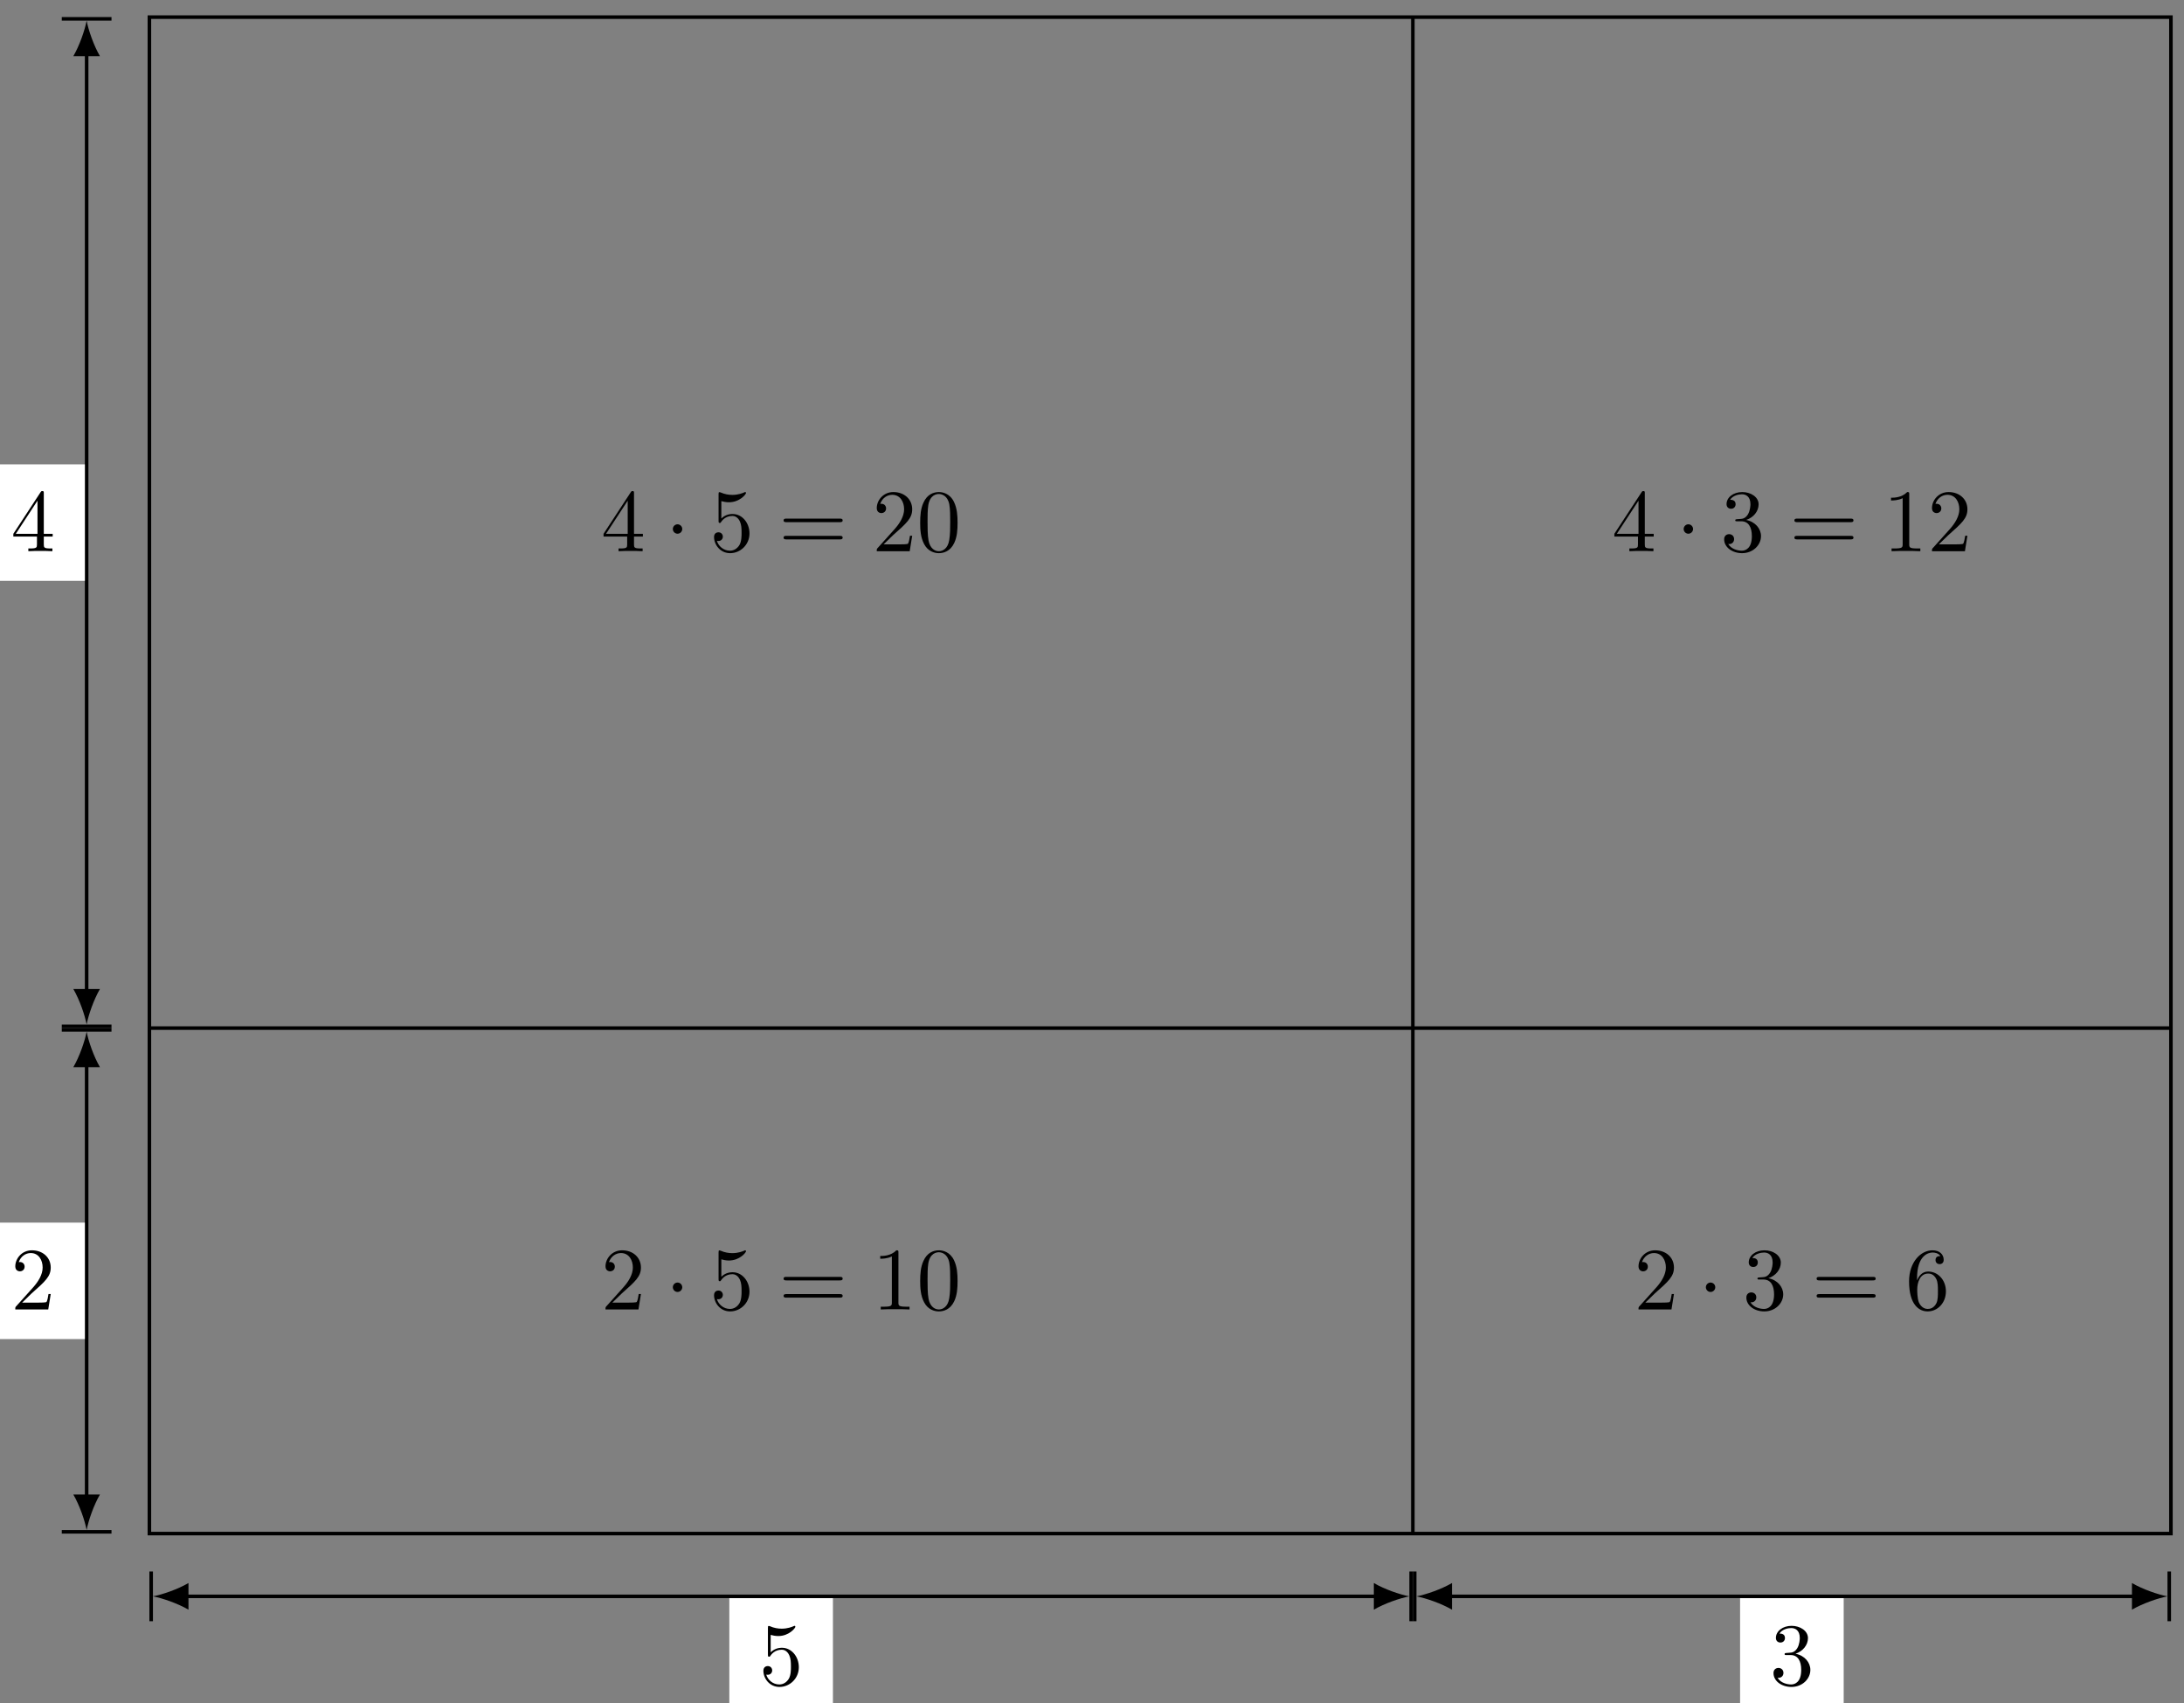 <svg xmlns="http://www.w3.org/2000/svg" xmlns:xlink="http://www.w3.org/1999/xlink" xmlns:inkscape="http://www.inkscape.org/namespaces/inkscape" version="1.1" width="245" height="191" viewBox="0 0 245 191">
<rect x="0" y="0" width="245" height="191" fill="#808080" stroke="none"/>
<defs>
<path id="font_1_6" d="M.449 .2C.449 .319 .367 .419 .259 .419 .211 .419 .168 .403 .132 .368V.564C.152 .558 .185 .551 .217 .551 .34 .551 .41 .642 .41 .655 .41 .661 .407 .666 .4 .666 .399 .666 .397 .666 .392 .663 .372 .654 .323 .634 .256 .634 .216 .634 .17 .641 .123 .662 .115 .665 .113 .665 .111 .665 .101 .665 .101 .657 .101 .641V.344C.101 .326 .101 .318 .115 .318 .122 .318 .124 .321 .128 .327 .139 .343 .176 .397 .257 .397 .309 .397 .334 .351 .342 .333 .358 .296 .36 .257 .36 .207 .36 .172 .36 .112 .336 .07 .312 .031 .275 .006 .229 .006 .156 .006 .099 .058 .082 .117 .085 .116 .088 .115 .099 .115 .132 .115 .149 .14 .149 .164 .149 .188 .132 .213 .099 .213 .085 .213 .05 .206 .05 .16 .05 .074 .119-.022 .231-.022 .347-.022 .449 .073 .449 .2Z"/>
<path id="font_1_4" d="M.29 .352C.372 .379 .43 .449 .43 .528 .43 .61 .342 .666 .246 .666 .145 .666 .069 .606 .069 .53 .069 .497 .091 .478 .12 .478 .151 .478 .171 .5 .171 .529 .171 .579 .124 .579 .109 .579 .14 .628 .206 .641 .242 .641 .283 .641 .338 .619 .338 .529 .338 .517 .336 .459 .31 .415 .28 .367 .246 .364 .221 .363 .213 .362 .189 .36 .182 .36 .174 .359 .167 .358 .167 .348 .167 .337 .174 .337 .191 .337H.235C.317 .337 .354 .269 .354 .17 .354 .034 .285 .006 .241 .006 .198 .006 .123 .022 .088 .081 .123 .076 .154 .098 .154 .136 .154 .172 .127 .192 .098 .192 .074 .192 .042 .178 .042 .134 .042 .043 .135-.022 .244-.022 .366-.022 .457 .068 .457 .17 .457 .253 .394 .331 .29 .352Z"/>
<path id="font_1_5" d="M.294 .165V.078C.294 .042 .292 .031 .218 .031H.197V0C.238 .003 .29 .003 .332 .003 .374 .003 .427 .003 .468 0V.031H.447C.373 .031 .371 .042 .371 .078V.165H.471V.196H.371V.651C.371 .671 .371 .677 .355 .677 .346 .677 .343 .677 .335 .665L.028 .196V.165H.294M.3 .196H.056L.3 .569V.196Z"/>
<path id="font_1_3" d="M.127 .077 .233 .18C.389 .318 .449 .372 .449 .472 .449 .586 .359 .666 .237 .666 .124 .666 .05 .574 .05 .485 .05 .429 .1 .429 .103 .429 .12 .429 .155 .441 .155 .482 .155 .508 .137 .534 .102 .534 .094 .534 .092 .534 .089 .533 .112 .598 .166 .635 .224 .635 .315 .635 .358 .554 .358 .472 .358 .392 .308 .313 .253 .251L.061 .037C.05 .026 .05 .024 .05 0H.421L.449 .174H.424C.419 .144 .412 .1 .402 .085 .395 .077 .329 .077 .307 .077H.127Z"/>
<path id="font_2_1" d="M.192 .25C.192 .279 .168 .303 .139 .303 .11 .303 .086 .279 .086 .25 .086 .221 .11 .197 .139 .197 .168 .197 .192 .221 .192 .25Z"/>
<path id="font_1_8" d="M.687 .327C.702 .327 .721 .327 .721 .347 .721 .367 .702 .367 .688 .367H.089C.075 .367 .056 .367 .056 .347 .056 .327 .075 .327 .09 .327H.687M.688 .133C.702 .133 .721 .133 .721 .153 .721 .173 .702 .173 .687 .173H.09C.075 .173 .056 .173 .056 .153 .056 .133 .075 .133 .089 .133H.688Z"/>
<path id="font_1_2" d="M.294 .64C.294 .664 .294 .666 .271 .666 .209 .602 .121 .602 .089 .602V.571C.109 .571 .168 .571 .22 .597V.079C.22 .043 .217 .031 .127 .031H.095V0C.13 .003 .217 .003 .257 .003 .297 .003 .384 .003 .419 0V.031H.387C.297 .031 .294 .042 .294 .079V.64Z"/>
<path id="font_1_1" d="M.46 .32C.46 .4 .455 .48 .42 .554 .374 .65 .292 .666 .25 .666 .19 .666 .117 .64 .076 .547 .044 .478 .039 .4 .039 .32 .039 .245 .043 .155 .084 .079 .127-.002 .2-.022 .249-.022 .303-.022 .379-.001 .423 .094 .455 .163 .46 .241 .46 .32M.249-0C.21-0 .151 .025 .133 .121 .122 .181 .122 .273 .122 .332 .122 .396 .122 .462 .13 .516 .149 .635 .224 .644 .249 .644 .282 .644 .348 .626 .367 .527 .377 .471 .377 .395 .377 .332 .377 .257 .377 .189 .366 .125 .351 .03 .294-0 .249-0Z"/>
<path id="font_1_7" d="M.132 .328V.352C.132 .605 .256 .641 .307 .641 .331 .641 .373 .635 .395 .601 .38 .601 .34 .601 .34 .556 .34 .525 .364 .51 .386 .51 .402 .51 .432 .519 .432 .558 .432 .618 .388 .666 .305 .666 .177 .666 .042 .537 .042 .316 .042 .049 .158-.022 .251-.022 .362-.022 .457 .072 .457 .204 .457 .331 .368 .427 .257 .427 .189 .427 .152 .376 .132 .328M.251 .006C.188 .006 .158 .066 .152 .081 .134 .128 .134 .208 .134 .226 .134 .304 .166 .404 .256 .404 .272 .404 .318 .404 .349 .342 .367 .305 .367 .254 .367 .205 .367 .157 .367 .107 .35 .071 .32 .011 .274 .006 .251 .006Z"/>
</defs>
<path transform="matrix(1,0,0,-1,16.759,172.001)" stroke-width=".399" stroke-linecap="butt" stroke-miterlimit="10" stroke-linejoin="miter" fill="none" stroke="#000000" d="M0 0V170.081H226.774V0ZM226.774 170.081"/>
<path transform="matrix(1,0,0,-1,16.759,172.001)" stroke-width=".399" stroke-linecap="butt" stroke-miterlimit="10" stroke-linejoin="miter" fill="none" stroke="#000000" d="M141.734 0V170.081"/>
<path transform="matrix(1,0,0,-1,16.759,172.001)" stroke-width=".399" stroke-linecap="butt" stroke-miterlimit="10" stroke-linejoin="miter" fill="none" stroke="#000000" d="M0 56.694H226.774"/>
<path transform="matrix(1,0,0,-1,16.759,172.001)" stroke-width=".399" stroke-linecap="butt" stroke-miterlimit="10" stroke-linejoin="miter" fill="none" stroke="#000000" d="M3.985-7.04H137.749"/>
<path transform="matrix(-1,-0,0,1,20.744,179.041)" d="M3.587 0C2.524 .199 .797 .797-.399 1.494V-1.494C.797-.797 2.524-.199 3.587 0"/>
<path transform="matrix(-1,-0,0,1,17.058,179.041)" stroke-width=".399" stroke-linecap="square" stroke-miterlimit="10" stroke-linejoin="miter" fill="none" stroke="#000000" d="M.1-2.59V2.59"/>
<path transform="matrix(1,0,0,-1,154.515,179.041)" d="M3.587 0C2.524 .199 .797 .797-.399 1.494V-1.494C.797-.797 2.524-.199 3.587 0"/>
<path transform="matrix(1,0,0,-1,158.201,179.041)" stroke-width=".399" stroke-linecap="square" stroke-miterlimit="10" stroke-linejoin="miter" fill="none" stroke="#000000" d="M.1-2.59V2.59"/>
<path transform="matrix(1,0,0,-1,16.759,172.001)" d="M65.056-20.3H76.678V-7.239H65.056Z" fill="#ffffff"/>
<use data-text="5" xlink:href="#font_1_6" transform="matrix(9.963,0,0,-9.963,85.139,188.982)"/>
<path transform="matrix(1,0,0,-1,16.759,172.001)" stroke-width=".399" stroke-linecap="butt" stroke-miterlimit="10" stroke-linejoin="miter" fill="none" stroke="#000000" d="M145.719-7.04H222.789"/>
<path transform="matrix(-1,-0,0,1,162.485,179.041)" d="M3.587 0C2.524 .199 .797 .797-.399 1.494V-1.494C.797-.797 2.524-.199 3.587 0"/>
<path transform="matrix(-1,-0,0,1,158.799,179.041)" stroke-width=".399" stroke-linecap="square" stroke-miterlimit="10" stroke-linejoin="miter" fill="none" stroke="#000000" d="M.1-2.59V2.59"/>
<path transform="matrix(1,0,0,-1,239.56,179.041)" d="M3.587 0C2.524 .199 .797 .797-.399 1.494V-1.494C.797-.797 2.524-.199 3.587 0"/>
<path transform="matrix(1,0,0,-1,243.246,179.041)" stroke-width=".399" stroke-linecap="square" stroke-miterlimit="10" stroke-linejoin="miter" fill="none" stroke="#000000" d="M.1-2.59V2.59"/>
<path transform="matrix(1,0,0,-1,16.759,172.001)" d="M178.443-20.3H190.065V-7.239H178.443Z" fill="#ffffff"/>
<use data-text="3" xlink:href="#font_1_4" transform="matrix(9.963,0,0,-9.963,198.532,188.982)"/>
<path transform="matrix(1,0,0,-1,16.759,172.001)" stroke-width=".399" stroke-linecap="butt" stroke-miterlimit="10" stroke-linejoin="miter" fill="none" stroke="#000000" d="M-7.04 60.679V166.096"/>
<path transform="matrix(0,1,1,0,9.719,111.321)" d="M3.587 0C2.524 .199 .797 .797-.399 1.494V-1.494C.797-.797 2.524-.199 3.587 0"/>
<path transform="matrix(0,1,1,0,9.719,115.008)" stroke-width=".399" stroke-linecap="square" stroke-miterlimit="10" stroke-linejoin="miter" fill="none" stroke="#000000" d="M.1-2.59V2.59"/>
<path transform="matrix(0,-1,-1,-0,9.719,5.902)" d="M3.587 0C2.524 .199 .797 .797-.399 1.494V-1.494C.797-.797 2.524-.199 3.587 0"/>
<path transform="matrix(0,-1,-1,-0,9.719,2.216)" stroke-width=".399" stroke-linecap="square" stroke-miterlimit="10" stroke-linejoin="miter" fill="none" stroke="#000000" d="M.1-2.59V2.59"/>
<path transform="matrix(1,0,0,-1,16.759,172.001)" d="M-18.861 106.856H-7.239V119.918H-18.861Z" fill="#ffffff"/>
<use data-text="4" xlink:href="#font_1_5" transform="matrix(9.963,0,0,-9.963,1.217,61.822)"/>
<path transform="matrix(1,0,0,-1,16.759,172.001)" stroke-width=".399" stroke-linecap="butt" stroke-miterlimit="10" stroke-linejoin="miter" fill="none" stroke="#000000" d="M-7.04 3.985V52.709"/>
<path transform="matrix(0,1,1,0,9.719,168.016)" d="M3.587 0C2.524 .199 .797 .797-.399 1.494V-1.494C.797-.797 2.524-.199 3.587 0"/>
<path transform="matrix(0,1,1,0,9.719,171.702)" stroke-width=".399" stroke-linecap="square" stroke-miterlimit="10" stroke-linejoin="miter" fill="none" stroke="#000000" d="M.1-2.59V2.59"/>
<path transform="matrix(0,-1,-1,-0,9.719,119.292)" d="M3.587 0C2.524 .199 .797 .797-.399 1.494V-1.494C.797-.797 2.524-.199 3.587 0"/>
<path transform="matrix(0,-1,-1,-0,9.719,115.605)" stroke-width=".399" stroke-linecap="square" stroke-miterlimit="10" stroke-linejoin="miter" fill="none" stroke="#000000" d="M.1-2.59V2.59"/>
<path transform="matrix(1,0,0,-1,16.759,172.001)" d="M-18.861 21.816H-7.239V34.878H-18.861Z" fill="#ffffff"/>
<use data-text="2" xlink:href="#font_1_3" transform="matrix(9.963,0,0,-9.963,1.217,146.864)"/>
<use data-text="2" xlink:href="#font_1_3" transform="matrix(9.963,0,0,-9.963,67.427,146.864)"/>
<use data-text="&#x00b7;" xlink:href="#font_2_1" transform="matrix(9.963,0,0,-9.963,74.622,146.864)"/>
<use data-text="5" xlink:href="#font_1_6" transform="matrix(9.963,0,0,-9.963,79.603,146.864)"/>
<use data-text="=" xlink:href="#font_1_8" transform="matrix(9.963,0,0,-9.963,87.345,146.864)"/>
<use data-text="1" xlink:href="#font_1_2" transform="matrix(9.963,0,0,-9.963,97.856,146.864)"/>
<use data-text="0" xlink:href="#font_1_1" transform="matrix(9.963,0,0,-9.963,102.837,146.864)"/>
<use data-text="2" xlink:href="#font_1_3" transform="matrix(9.963,0,0,-9.963,183.31,146.864)"/>
<use data-text="&#x00b7;" xlink:href="#font_2_1" transform="matrix(9.963,0,0,-9.963,190.506,146.864)"/>
<use data-text="3" xlink:href="#font_1_4" transform="matrix(9.963,0,0,-9.963,195.487,146.864)"/>
<use data-text="=" xlink:href="#font_1_8" transform="matrix(9.963,0,0,-9.963,203.228,146.864)"/>
<use data-text="6" xlink:href="#font_1_7" transform="matrix(9.963,0,0,-9.963,213.739,146.864)"/>
<use data-text="4" xlink:href="#font_1_5" transform="matrix(9.963,0,0,-9.963,67.427,61.822)"/>
<use data-text="&#x00b7;" xlink:href="#font_2_1" transform="matrix(9.963,0,0,-9.963,74.622,61.822)"/>
<use data-text="5" xlink:href="#font_1_6" transform="matrix(9.963,0,0,-9.963,79.603,61.822)"/>
<use data-text="=" xlink:href="#font_1_8" transform="matrix(9.963,0,0,-9.963,87.345,61.822)"/>
<use data-text="2" xlink:href="#font_1_3" transform="matrix(9.963,0,0,-9.963,97.856,61.822)"/>
<use data-text="0" xlink:href="#font_1_1" transform="matrix(9.963,0,0,-9.963,102.837,61.822)"/>
<use data-text="4" xlink:href="#font_1_5" transform="matrix(9.963,0,0,-9.963,180.819,61.822)"/>
<use data-text="&#x00b7;" xlink:href="#font_2_1" transform="matrix(9.963,0,0,-9.963,188.015,61.822)"/>
<use data-text="3" xlink:href="#font_1_4" transform="matrix(9.963,0,0,-9.963,192.996,61.822)"/>
<use data-text="=" xlink:href="#font_1_8" transform="matrix(9.963,0,0,-9.963,200.737,61.822)"/>
<use data-text="1" xlink:href="#font_1_2" transform="matrix(9.963,0,0,-9.963,211.248,61.822)"/>
<use data-text="2" xlink:href="#font_1_3" transform="matrix(9.963,0,0,-9.963,216.23,61.822)"/>
</svg>

